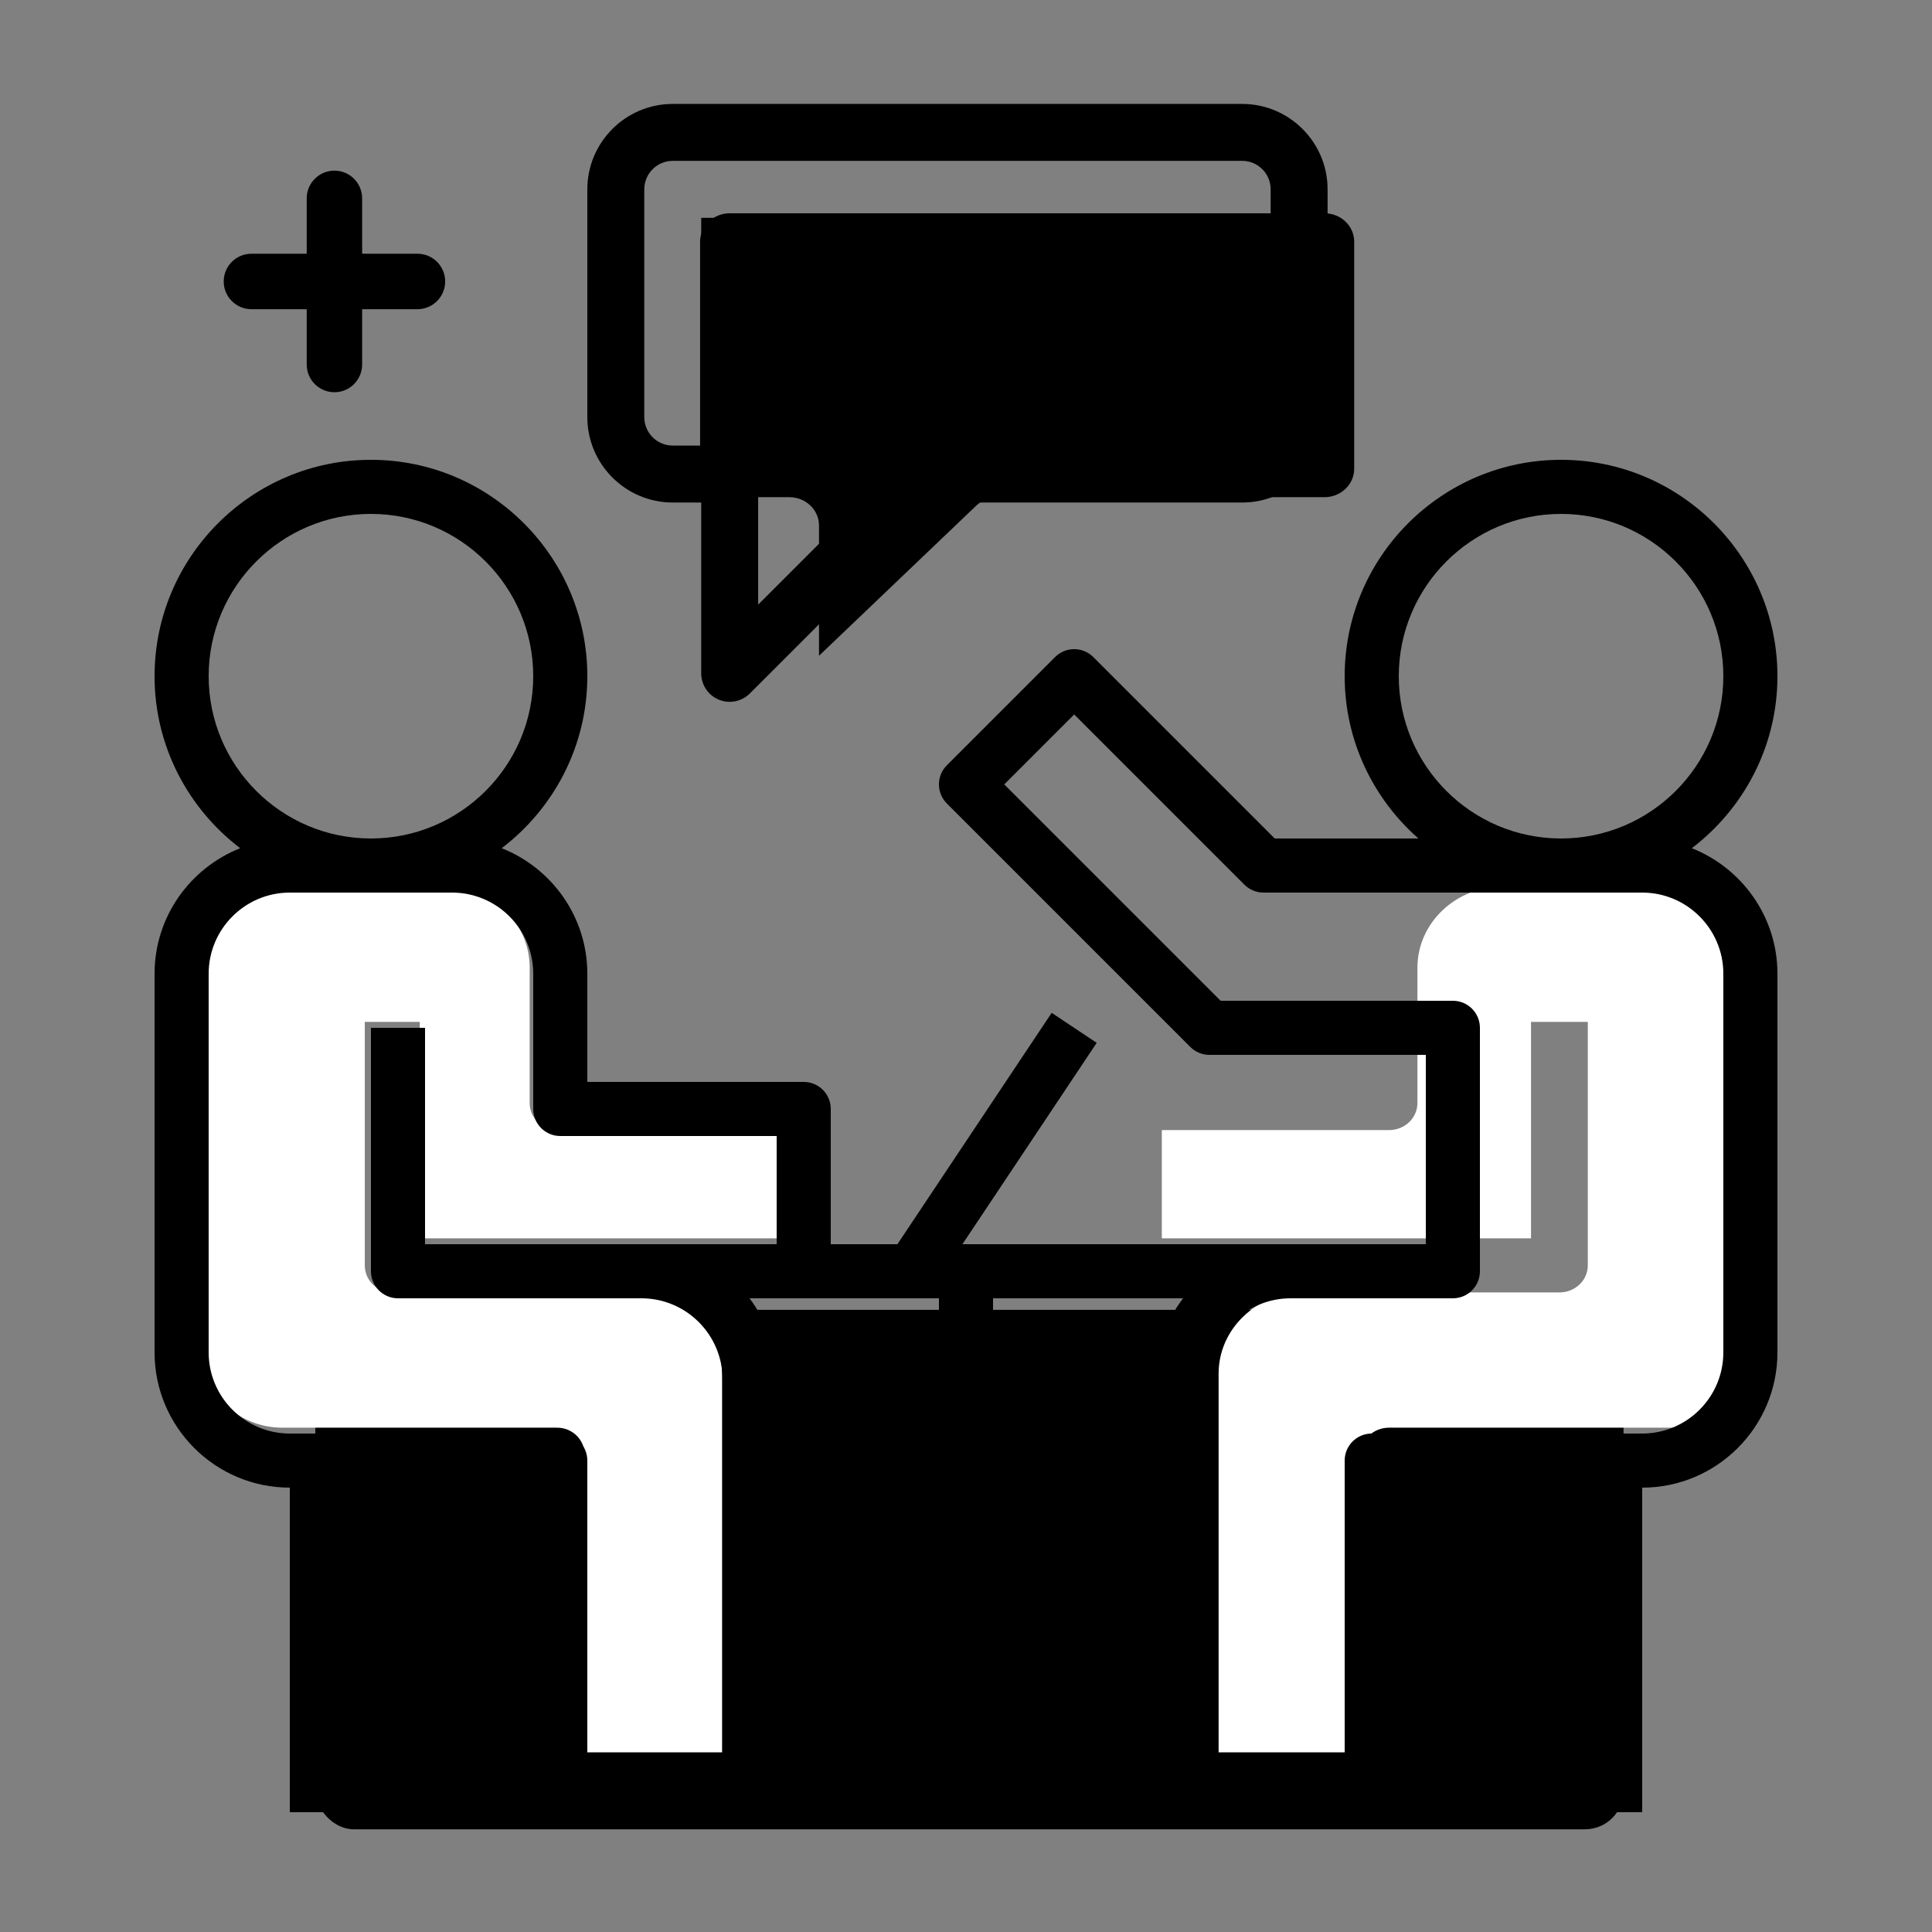 <svg width="100" height="100" viewBox="0 0 100 100" xmlns="http://www.w3.org/2000/svg">
<rect x="0" y="0" width="100" height="100" fill="#808080" stroke="none"/>
<rect x="16.321" y="67.798" width="67.713" height="26.886" rx="1.992" fill="currentColor"/>
<path d="M21.727 64.095H40.22V58.494H28.84C28.053 58.494 27.417 57.868 27.417 57.094V50.092C27.417 47.776 25.502 45.891 23.149 45.891H14.614C12.261 45.891 10.347 47.776 10.347 50.092V69.697C10.347 72.013 12.261 73.897 14.614 73.897H28.84C29.626 73.897 30.262 74.523 30.262 75.298V90.701H37.375V71.097C37.375 68.781 35.46 66.896 33.107 66.896H20.304C19.518 66.896 18.882 66.27 18.882 65.496V52.893H21.727V64.095Z" fill="white"/>
<path d="M79.245 64.095H60.135V58.494H71.895C72.708 58.494 73.365 57.868 73.365 57.094V50.092C73.365 47.776 75.344 45.891 77.775 45.891H86.594C89.026 45.891 91.004 47.776 91.004 50.092V69.697C91.004 72.013 89.026 73.897 86.594 73.897H71.895C71.082 73.897 70.425 74.523 70.425 75.298V90.701H63.075V71.097C63.075 68.781 65.054 66.896 67.485 66.896H80.715C81.528 66.896 82.185 66.27 82.185 65.496V52.893H79.245V64.095Z" fill="white"/>
<path d="M87.568 43.903C90.254 41.856 92 38.632 92 35C92 28.825 86.975 23.8 80.8 23.8C74.625 23.8 69.6 28.825 69.6 35C69.6 38.346 71.083 41.346 73.416 43.4H65.98L56.59 34.01C56.042 33.463 55.158 33.463 54.61 34.01L49.01 39.61C48.463 40.158 48.463 41.042 49.01 41.59L61.61 54.19C61.872 54.453 62.228 54.6 62.6 54.6H73.8V64.4H66.8H49.815L56.765 53.977L54.435 52.424L46.451 64.4H43V57.4C43 56.626 42.374 56 41.6 56H30.4V50.4C30.4 47.449 28.558 44.93 25.968 43.903C28.654 41.856 30.4 38.632 30.4 35C30.4 28.825 25.375 23.8 19.2 23.8C13.025 23.8 8 28.825 8 35C8 38.632 9.746 41.856 12.432 43.903C9.842 44.93 8 47.449 8 50.4V70C8 73.86 11.14 77 15 77V93.8H17.8V77H27.6V92.4C27.6 93.174 28.226 93.8 29 93.8H38.8C39.574 93.8 40.2 93.174 40.2 92.4V71.4C40.2 69.825 39.678 68.37 38.797 67.2H40.2H41.6H48.6V91H43V93.8H57V91H51.4V67.2H61.236C60.347 68.373 59.8 69.818 59.8 71.4V92.4C59.8 93.174 60.426 93.8 61.2 93.8H71C71.774 93.8 72.4 93.174 72.4 92.4V77H82.2V93.8H85V77C88.86 77 92 73.86 92 70V50.4C92 47.449 90.158 44.93 87.568 43.903ZM10.8 35C10.8 30.367 14.567 26.6 19.2 26.6C23.833 26.6 27.6 30.367 27.6 35C27.6 39.633 23.833 43.4 19.2 43.4C14.567 43.4 10.8 39.633 10.8 35ZM40.2 64.4H22V53.2H19.2V65.8C19.2 66.574 19.826 67.2 20.6 67.2H33.2C35.516 67.2 37.4 69.084 37.4 71.4V91H30.4V75.6C30.4 74.826 29.774 74.2 29 74.2H15C12.684 74.2 10.8 72.316 10.8 70V50.4C10.8 48.084 12.684 46.2 15 46.2H23.4C25.716 46.2 27.6 48.084 27.6 50.4V57.4C27.6 58.174 28.226 58.8 29 58.8H40.2V64.4ZM72.4 35C72.4 30.367 76.167 26.6 80.8 26.6C85.433 26.6 89.2 30.367 89.2 35C89.2 39.633 85.433 43.4 80.8 43.4C76.167 43.4 72.4 39.633 72.4 35ZM89.2 70C89.2 72.316 87.316 74.2 85 74.2H71C70.226 74.2 69.6 74.826 69.6 75.6V91H62.6V71.4C62.6 69.084 64.484 67.2 66.8 67.2H75.2C75.974 67.2 76.6 66.574 76.6 65.8V53.2C76.6 52.426 75.974 51.8 75.2 51.8H63.18L51.98 40.6L55.6 36.98L64.41 45.79C64.672 46.053 65.028 46.2 65.4 46.2H85C87.316 46.2 89.2 48.084 89.2 50.4V70Z"/>
<path d="M70.093 24.264C70.093 25.075 69.404 25.734 68.554 25.734H51.626C51.217 25.734 50.826 25.888 50.538 26.164L42.392 33.942V27.203C42.392 26.39 41.705 25.734 40.854 25.734H37.776C36.926 25.734 36.237 25.075 36.237 24.264V12.509C36.237 11.697 36.926 11.039 37.776 11.039H68.554C69.404 11.039 70.093 11.697 70.093 12.509V24.264Z" fill="currentColor"/>
<path d="M64.295 5.379H34.821C32.384 5.379 30.4 7.363 30.4 9.8V21.59C30.4 24.027 32.384 26.011 34.821 26.011H36.295V34.853C36.295 35.448 36.653 35.987 37.204 36.214C37.387 36.291 37.579 36.326 37.769 36.326C38.152 36.326 38.529 36.176 38.811 35.895L48.695 26.011H64.295C66.733 26.011 68.716 24.027 68.716 21.59V9.8C68.716 7.363 66.733 5.379 64.295 5.379ZM65.769 21.59C65.769 22.403 65.109 23.063 64.295 23.063H48.085C47.693 23.063 47.318 23.218 47.043 23.495L39.242 31.295V24.537C39.242 23.722 38.584 23.063 37.769 23.063H34.821C34.008 23.063 33.348 22.403 33.348 21.59V9.8C33.348 8.987 34.008 8.326 34.821 8.326H64.295C65.109 8.326 65.769 8.987 65.769 9.8V21.59Z"/>
<path d="M21.608 16.004H13.013C12.222 16.004 11.579 15.36 11.579 14.568C11.579 13.776 12.222 13.133 13.013 13.133H21.608C22.399 13.133 23.042 13.776 23.042 14.568C23.042 15.36 22.399 16.004 21.608 16.004Z" fill="currentColor"/>
<path d="M17.31 20.302C16.518 20.302 15.875 19.658 15.875 18.866V10.267C15.875 9.476 16.518 8.832 17.31 8.832C18.101 8.832 18.744 9.476 18.744 10.267V18.866C18.744 19.658 18.101 20.302 17.31 20.302Z" fill="currentColor"/>
<path d="M45.137 11.274H36.295V14.221H45.137V11.274Z"/>
<path d="M62.821 17.168H36.295V20.116H62.821V17.168Z"/>
<path d="M62.821 11.274H48.084V14.221H62.821V11.274Z"/>
</svg>

